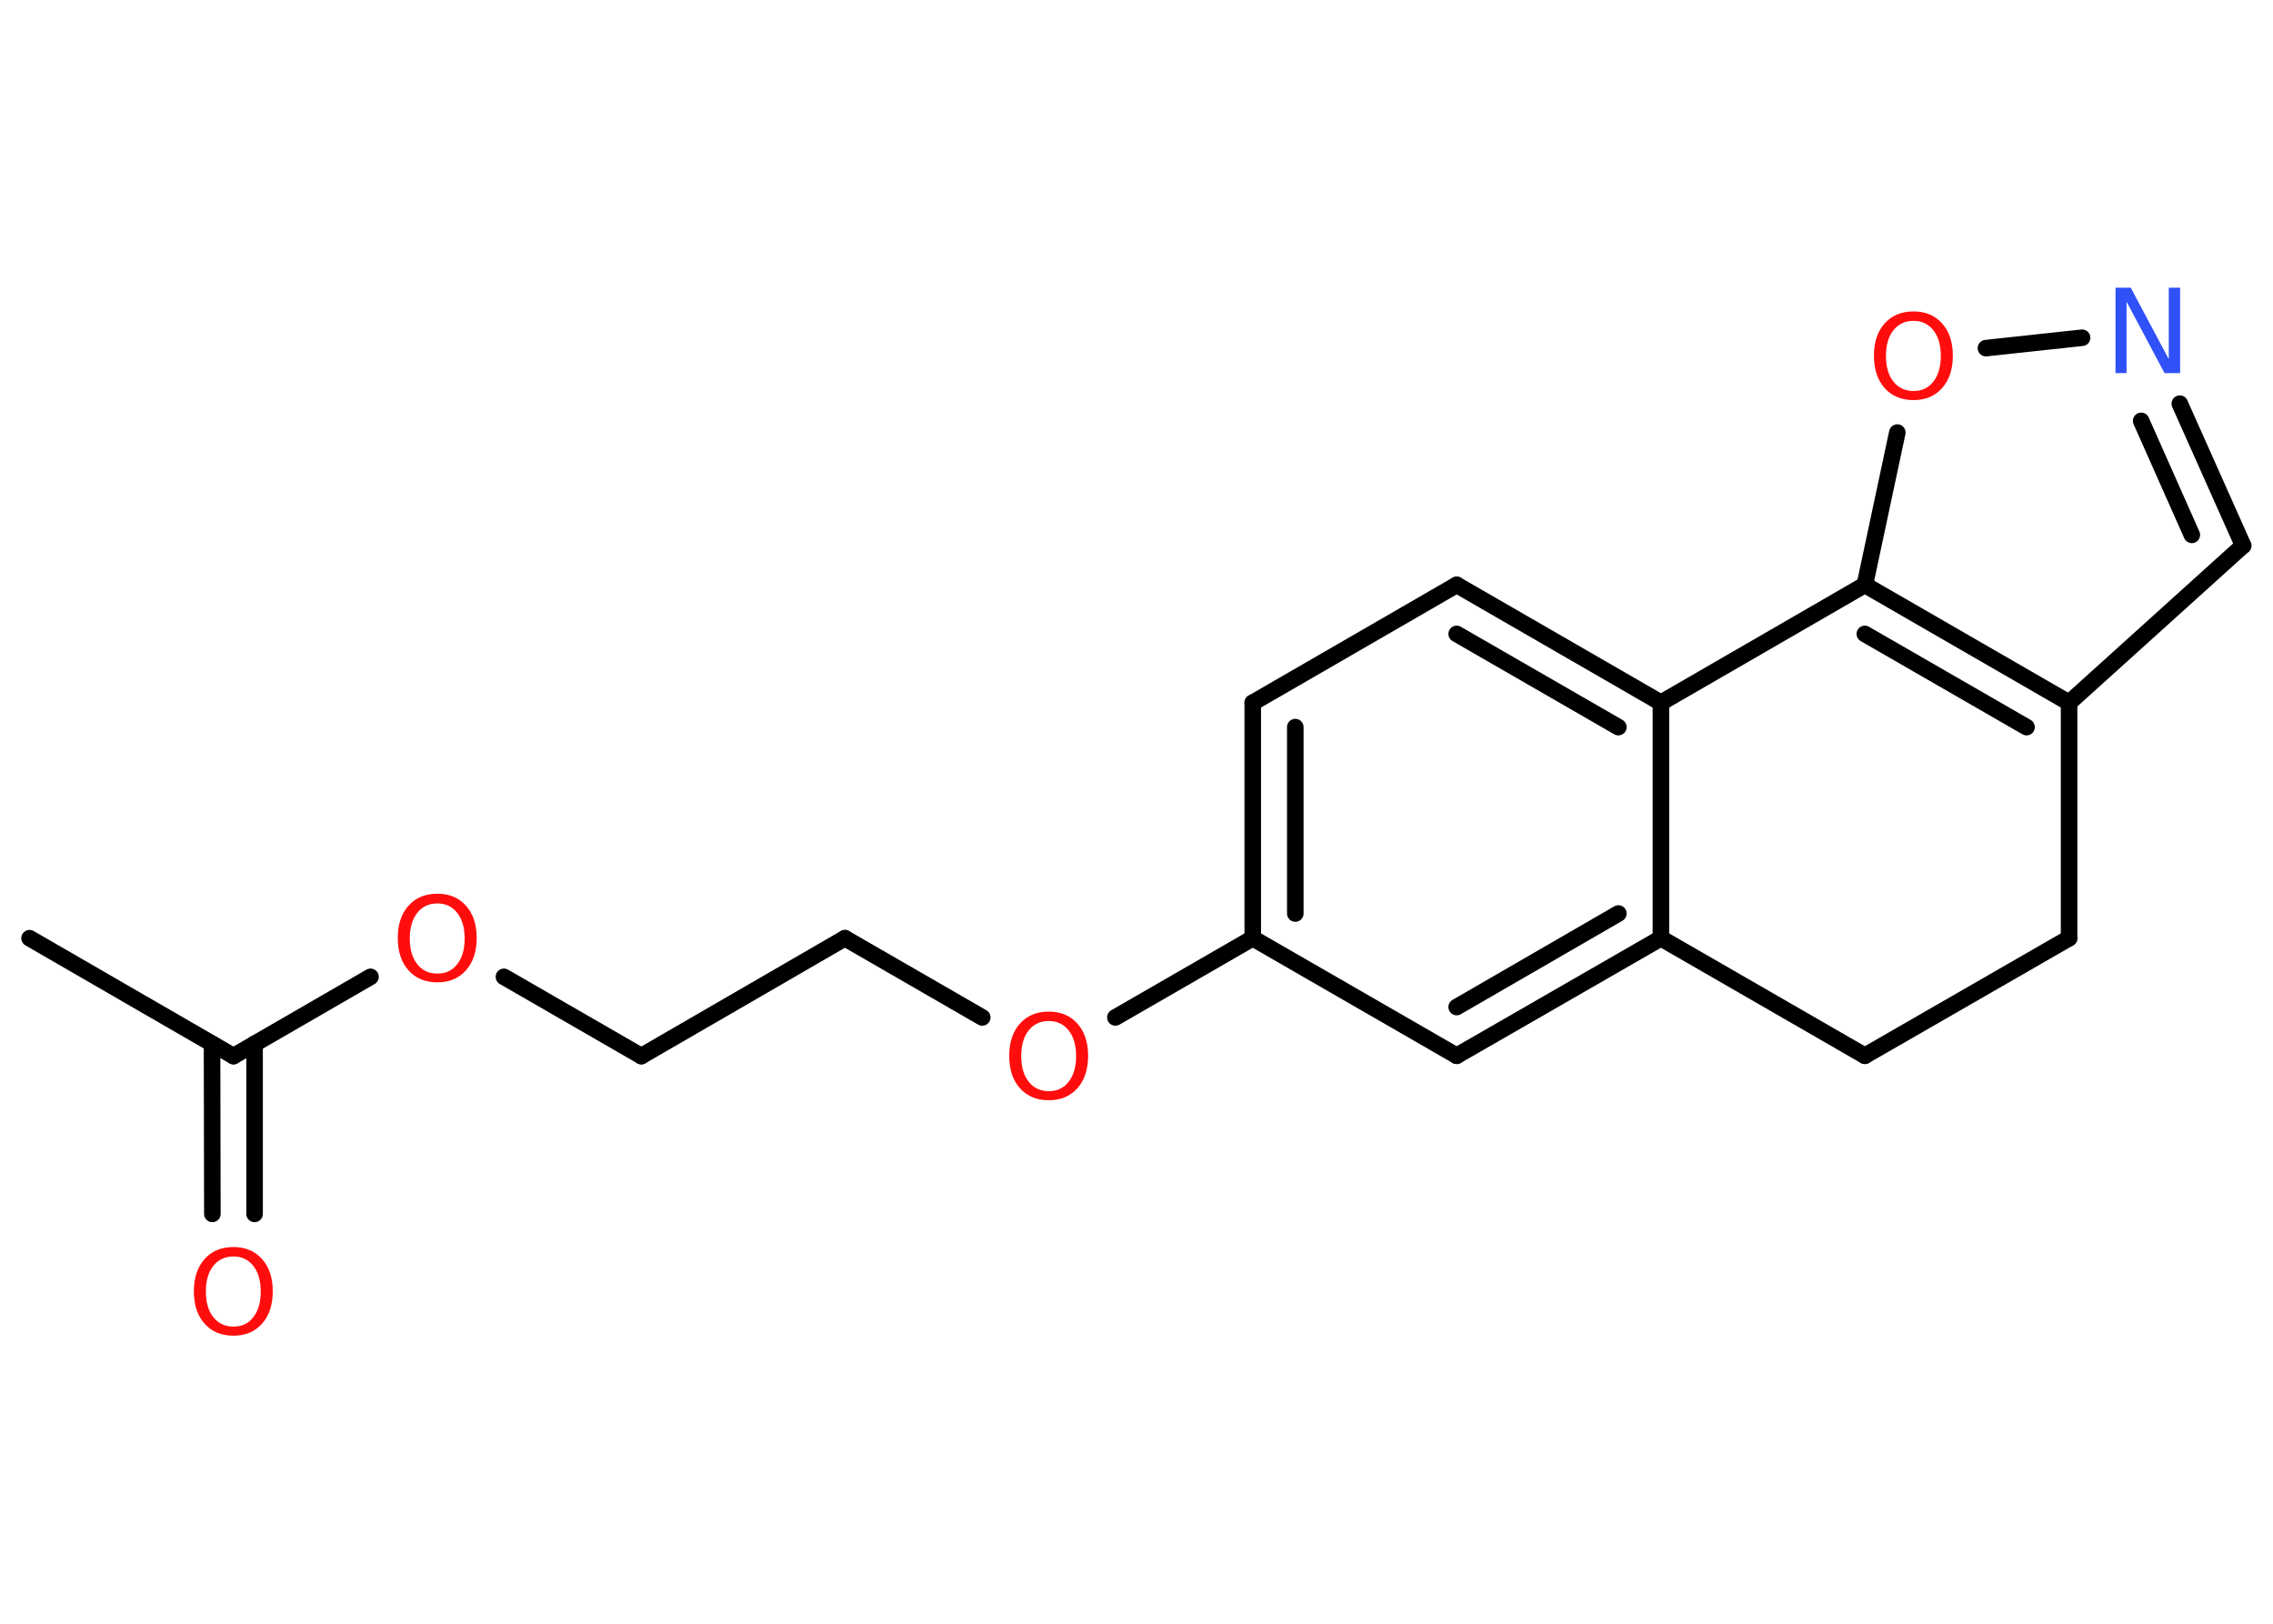 <?xml version='1.0' encoding='UTF-8'?>
<!DOCTYPE svg PUBLIC "-//W3C//DTD SVG 1.1//EN" "http://www.w3.org/Graphics/SVG/1.1/DTD/svg11.dtd">
<svg version='1.2' xmlns='http://www.w3.org/2000/svg' xmlns:xlink='http://www.w3.org/1999/xlink' width='70.0mm' height='50.0mm' viewBox='0 0 70.0 50.0'>
  <desc>Generated by the Chemistry Development Kit (http://github.com/cdk)</desc>
  <g stroke-linecap='round' stroke-linejoin='round' stroke='#000000' stroke-width='.51' fill='#FF0D0D'>
    <rect x='.0' y='.0' width='70.0' height='50.0' fill='#FFFFFF' stroke='none'/>
    <g id='mol1' class='mol'>
      <line id='mol1bnd1' class='bond' x1='.91' y1='28.89' x2='7.19' y2='32.52'/>
      <g id='mol1bnd2' class='bond'>
        <line x1='7.84' y1='32.14' x2='7.84' y2='37.38'/>
        <line x1='6.53' y1='32.14' x2='6.54' y2='37.38'/>
      </g>
      <line id='mol1bnd3' class='bond' x1='7.19' y1='32.52' x2='11.41' y2='30.08'/>
      <line id='mol1bnd4' class='bond' x1='15.52' y1='30.08' x2='19.75' y2='32.52'/>
      <line id='mol1bnd5' class='bond' x1='19.75' y1='32.52' x2='26.02' y2='28.89'/>
      <line id='mol1bnd6' class='bond' x1='26.02' y1='28.89' x2='30.25' y2='31.33'/>
      <line id='mol1bnd7' class='bond' x1='34.35' y1='31.33' x2='38.58' y2='28.89'/>
      <g id='mol1bnd8' class='bond'>
        <line x1='38.58' y1='21.64' x2='38.58' y2='28.89'/>
        <line x1='39.89' y1='22.39' x2='39.89' y2='28.13'/>
      </g>
      <line id='mol1bnd9' class='bond' x1='38.58' y1='21.64' x2='44.86' y2='18.01'/>
      <g id='mol1bnd10' class='bond'>
        <line x1='51.15' y1='21.64' x2='44.86' y2='18.01'/>
        <line x1='49.84' y1='22.39' x2='44.86' y2='19.52'/>
      </g>
      <line id='mol1bnd11' class='bond' x1='51.15' y1='21.64' x2='51.15' y2='28.89'/>
      <g id='mol1bnd12' class='bond'>
        <line x1='44.86' y1='32.51' x2='51.15' y2='28.89'/>
        <line x1='44.86' y1='31.01' x2='49.84' y2='28.13'/>
      </g>
      <line id='mol1bnd13' class='bond' x1='38.58' y1='28.89' x2='44.86' y2='32.51'/>
      <line id='mol1bnd14' class='bond' x1='51.15' y1='28.89' x2='57.43' y2='32.51'/>
      <line id='mol1bnd15' class='bond' x1='57.43' y1='32.51' x2='63.72' y2='28.89'/>
      <line id='mol1bnd16' class='bond' x1='63.72' y1='28.89' x2='63.72' y2='21.64'/>
      <line id='mol1bnd17' class='bond' x1='63.72' y1='21.64' x2='69.08' y2='16.8'/>
      <g id='mol1bnd18' class='bond'>
        <line x1='69.08' y1='16.8' x2='67.13' y2='12.43'/>
        <line x1='67.5' y1='16.47' x2='65.94' y2='12.96'/>
      </g>
      <line id='mol1bnd19' class='bond' x1='64.12' y1='10.4' x2='61.16' y2='10.72'/>
      <line id='mol1bnd20' class='bond' x1='58.43' y1='13.32' x2='57.43' y2='18.01'/>
      <g id='mol1bnd21' class='bond'>
        <line x1='63.72' y1='21.64' x2='57.43' y2='18.01'/>
        <line x1='62.41' y1='22.39' x2='57.43' y2='19.52'/>
      </g>
      <line id='mol1bnd22' class='bond' x1='51.15' y1='21.64' x2='57.43' y2='18.01'/>
      <path id='mol1atm3' class='atom' d='M7.19 38.69q-.39 .0 -.62 .29q-.23 .29 -.23 .79q.0 .5 .23 .79q.23 .29 .62 .29q.39 .0 .61 -.29q.23 -.29 .23 -.79q.0 -.5 -.23 -.79q-.23 -.29 -.61 -.29zM7.19 38.4q.55 .0 .88 .37q.33 .37 .33 .99q.0 .63 -.33 1.0q-.33 .37 -.88 .37q-.56 .0 -.89 -.37q-.33 -.37 -.33 -1.0q.0 -.62 .33 -.99q.33 -.37 .89 -.37z' stroke='none'/>
      <path id='mol1atm4' class='atom' d='M13.47 27.82q-.39 .0 -.62 .29q-.23 .29 -.23 .79q.0 .5 .23 .79q.23 .29 .62 .29q.39 .0 .61 -.29q.23 -.29 .23 -.79q.0 -.5 -.23 -.79q-.23 -.29 -.61 -.29zM13.47 27.52q.55 .0 .88 .37q.33 .37 .33 .99q.0 .63 -.33 1.0q-.33 .37 -.88 .37q-.56 .0 -.89 -.37q-.33 -.37 -.33 -1.0q.0 -.62 .33 -.99q.33 -.37 .89 -.37z' stroke='none'/>
      <path id='mol1atm7' class='atom' d='M32.3 31.44q-.39 .0 -.62 .29q-.23 .29 -.23 .79q.0 .5 .23 .79q.23 .29 .62 .29q.39 .0 .61 -.29q.23 -.29 .23 -.79q.0 -.5 -.23 -.79q-.23 -.29 -.61 -.29zM32.3 31.15q.55 .0 .88 .37q.33 .37 .33 .99q.0 .63 -.33 1.0q-.33 .37 -.88 .37q-.56 .0 -.89 -.37q-.33 -.37 -.33 -1.0q.0 -.62 .33 -.99q.33 -.37 .89 -.37z' stroke='none'/>
      <path id='mol1atm18' class='atom' d='M65.14 8.86h.48l1.17 2.2v-2.2h.35v2.63h-.48l-1.17 -2.2v2.2h-.34v-2.63z' stroke='none' fill='#3050F8'/>
      <path id='mol1atm19' class='atom' d='M58.93 9.88q-.39 .0 -.62 .29q-.23 .29 -.23 .79q.0 .5 .23 .79q.23 .29 .62 .29q.39 .0 .61 -.29q.23 -.29 .23 -.79q.0 -.5 -.23 -.79q-.23 -.29 -.61 -.29zM58.93 9.59q.55 .0 .88 .37q.33 .37 .33 .99q.0 .63 -.33 1.0q-.33 .37 -.88 .37q-.56 .0 -.89 -.37q-.33 -.37 -.33 -1.0q.0 -.62 .33 -.99q.33 -.37 .89 -.37z' stroke='none'/>
    </g>
  </g>
</svg>
